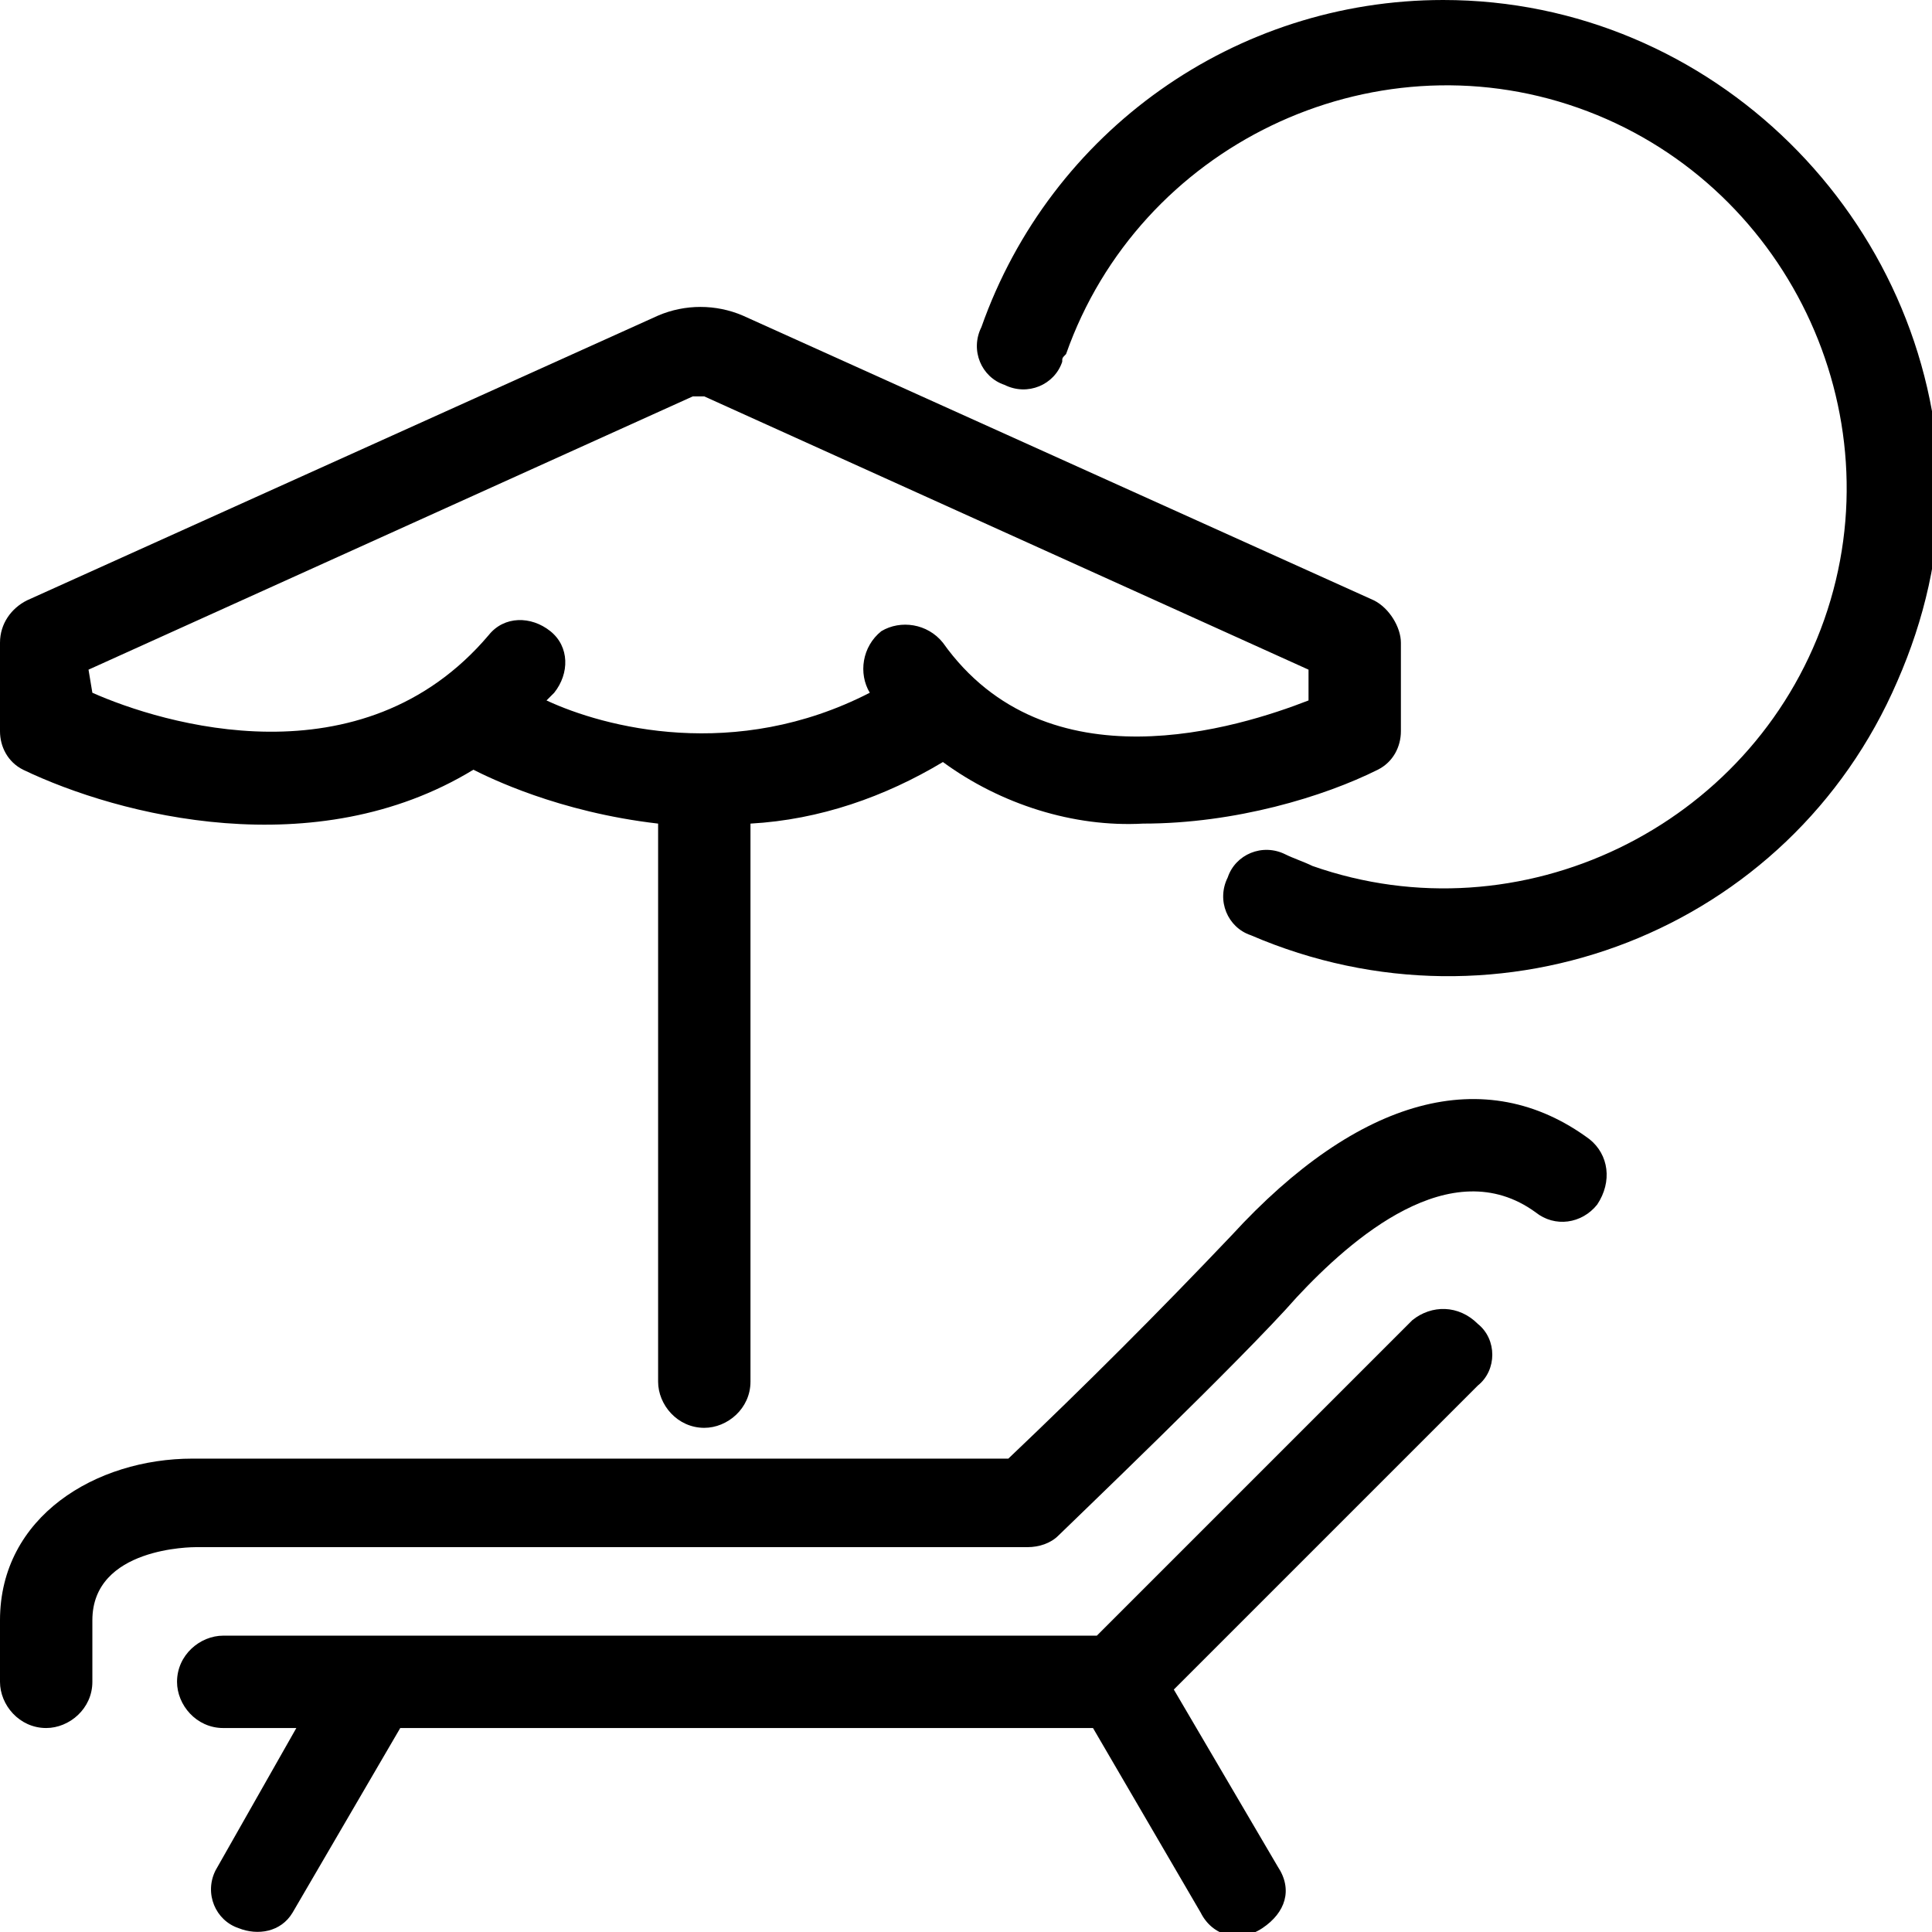 <?xml version="1.0" encoding="utf-8"?>
<!-- Generator: Adobe Illustrator 20.1.0, SVG Export Plug-In . SVG Version: 6.00 Build 0)  -->
<svg version="1.1" id="Слой_1" xmlns="http://www.w3.org/2000/svg" xmlns:xlink="http://www.w3.org/1999/xlink" x="0px" y="0px"
	 width="50.2px" height="50.2px" viewBox="0 0 50.2 50.2" style="enable-background:new 0 0 50.2 50.2;" xml:space="preserve">
<g>
	<g transform="translate(-1056 -2688)">
		<g>
			<g>
				<path id="oznzc" d="M1058.3,2705.4l15.7-7.1c0.1,0,0.2,0,0.3,0l15.7,7.1v0.8c-1.8,0.7-6.8,2.3-9.5-1.5c-0.4-0.5-1.1-0.6-1.6-0.3
					c-0.5,0.4-0.6,1.1-0.3,1.6c0,0,0,0,0,0c-3.5,1.8-6.9,0.9-8.4,0.2l0.2-0.2c0.4-0.5,0.4-1.2-0.1-1.6s-1.2-0.4-1.6,0.1l0,0
					c-3.3,3.9-8.5,2.3-10.3,1.5L1058.3,2705.4z M1068.3,2708c0.4,0.2,2.2,1.1,4.8,1.4v14.5c0,0.6,0.5,1.2,1.2,1.2
					c0.6,0,1.2-0.5,1.2-1.2c0,0,0,0,0,0v-14.5c1.8-0.1,3.5-0.7,5-1.6c1.5,1.1,3.4,1.7,5.2,1.6c2.4,0,4.7-0.7,6.1-1.4
					c0.4-0.2,0.6-0.6,0.6-1v-2.3c0-0.4-0.3-0.9-0.7-1.1l-16.4-7.4c-0.7-0.3-1.5-0.3-2.2,0l-16.4,7.4c-0.4,0.2-0.7,0.6-0.7,1.1v2.3
					c0,0.4,0.2,0.8,0.6,1C1059.1,2709.2,1064.2,2710.5,1068.3,2708L1068.3,2708z"/>
			</g>
		</g>
		<g>
			<g>
				<g>
					<g>
						<path id="oznze" d="M1097.3,2717.6c-2.7-2-6-1.1-9.3,2.5c-1.9,2-3.8,3.9-5.8,5.8H1061c-2.5,0-5,1.5-5,4.2v1.6
							c0,0.6,0.5,1.2,1.2,1.2c0.6,0,1.2-0.5,1.2-1.2c0,0,0,0,0,0v-1.6c0-1.9,2.6-1.9,2.7-1.9h21.6c0.3,0,0.6-0.1,0.8-0.3
							c0.2-0.2,4.8-4.6,6.2-6.2c1.4-1.5,4-3.8,6.2-2.2c0.5,0.4,1.2,0.3,1.6-0.2C1097.9,2718.7,1097.8,2718,1097.3,2717.6
							L1097.3,2717.6"/>
					</g>
				</g>
			</g>
		</g>
		<g>
			<g>
				<path id="oznzf" d="M1092.7,2722.3l-8.2,8.2h-22.7c-0.6,0-1.2,0.5-1.2,1.2c0,0.6,0.5,1.2,1.2,1.2h1.9l-2.1,3.7
					c-0.3,0.6,0,1.3,0.6,1.5c0.5,0.2,1.1,0.1,1.4-0.4l2.8-4.8h18l2.8,4.8c0.3,0.6,1,0.8,1.6,0.4s0.8-1,0.4-1.6l-2.7-4.6l7.9-7.9
					c0.5-0.4,0.5-1.2,0-1.6C1093.9,2721.9,1093.2,2721.9,1092.7,2722.3C1092.7,2722.3,1092.7,2722.3,1092.7,2722.3"/>
			</g>
		</g>
		<g>
			<g>
				<g>
					<g>
						<path id="oznzh" d="M1093.5,2688c-5.4,0-10.2,3.4-12,8.5c-0.3,0.6,0,1.3,0.6,1.5c0.6,0.3,1.3,0,1.5-0.6c0-0.1,0-0.1,0.1-0.2
							c1.9-5.4,7.9-8.3,13.3-6.4c5.4,1.9,8.3,7.9,6.4,13.3c-1.9,5.4-7.9,8.3-13.3,6.4c-0.2-0.1-0.5-0.2-0.7-0.3
							c-0.6-0.3-1.3,0-1.5,0.6c-0.3,0.6,0,1.3,0.6,1.5c6.5,2.8,14-0.1,16.8-6.6c0.7-1.6,1.1-3.3,1.1-5.1
							C1106.2,2693.7,1100.5,2688,1093.5,2688"/>
					</g>
				</g>
			</g>
		</g>
	</g>
</g>
</svg>
